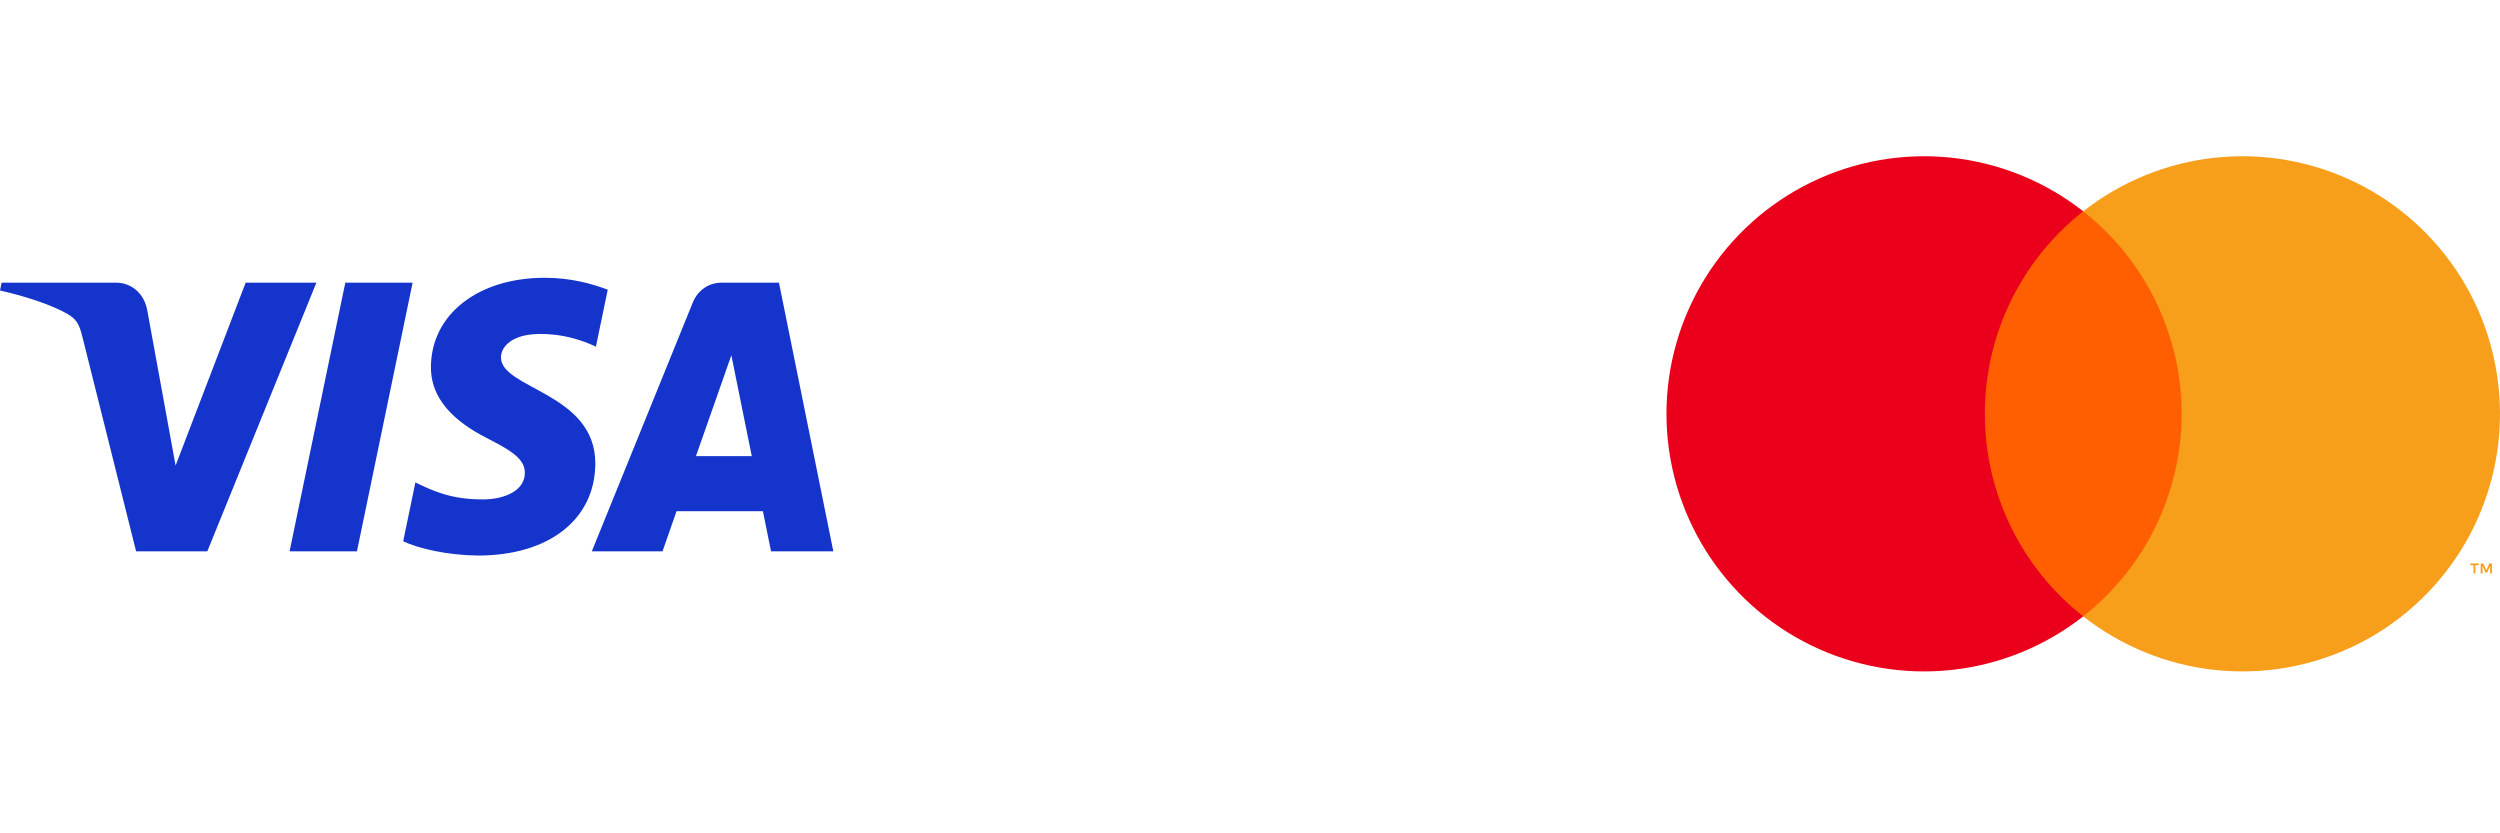 <svg width="72" height="24" viewBox="0 0 72 24" fill="none" xmlns="http://www.w3.org/2000/svg">
<path d="M9.112 8.141L5.97 15.879H3.92L2.374 9.704C2.28 9.324 2.199 9.184 1.913 9.024C1.447 8.763 0.677 8.518 0 8.366L0.046 8.141H3.346C3.766 8.141 4.145 8.43 4.24 8.93L5.057 13.408L7.075 8.141H9.112V8.141ZM17.145 13.353C17.153 11.31 14.409 11.198 14.428 10.286C14.433 10.008 14.69 9.713 15.25 9.638C15.528 9.6 16.294 9.571 17.162 9.984L17.503 8.343C17.036 8.168 16.436 8 15.689 8C13.772 8 12.423 9.052 12.411 10.558C12.399 11.672 13.374 12.293 14.109 12.663C14.865 13.042 15.118 13.286 15.116 13.625C15.11 14.144 14.513 14.373 13.954 14.382C12.98 14.398 12.414 14.11 11.963 13.894L11.612 15.589C12.065 15.803 12.901 15.991 13.768 16C15.806 16 17.138 14.961 17.145 13.353ZM22.206 15.879H24L22.434 8.141H20.779C20.407 8.141 20.093 8.365 19.954 8.709L17.044 15.879H19.08L19.484 14.723H21.972L22.206 15.879ZM20.043 13.137L21.063 10.232L21.651 13.137H20.043ZM11.883 8.141L10.28 15.879H8.34L9.945 8.141H11.883Z" fill="#1434CB"/>
<g clip-path="url(#clip0_7029_11516)">
<path d="M63.243 6.086H56.752V17.751H63.243V6.086Z" fill="#FF5F00"/>
<path d="M57.164 11.918C57.163 10.795 57.417 9.686 57.908 8.676C58.399 7.665 59.113 6.78 59.997 6.086C58.903 5.226 57.588 4.691 56.204 4.542C54.82 4.394 53.422 4.638 52.17 5.246C50.918 5.854 49.863 6.803 49.124 7.983C48.386 9.163 47.994 10.527 47.994 11.918C47.994 13.31 48.386 14.674 49.124 15.854C49.863 17.034 50.918 17.983 52.17 18.591C53.422 19.199 54.82 19.443 56.204 19.295C57.588 19.146 58.903 18.611 59.997 17.751C59.113 17.057 58.399 16.172 57.908 15.161C57.417 14.151 57.163 13.042 57.164 11.918Z" fill="#EB001B"/>
<path d="M72 11.918C72 13.31 71.608 14.674 70.87 15.854C70.131 17.034 69.076 17.983 67.824 18.591C66.572 19.199 65.174 19.443 63.79 19.295C62.406 19.146 61.091 18.611 59.997 17.751C60.88 17.057 61.594 16.171 62.085 15.161C62.575 14.15 62.831 13.042 62.831 11.918C62.831 10.795 62.575 9.687 62.085 8.676C61.594 7.666 60.88 6.78 59.997 6.086C61.091 5.226 62.406 4.691 63.79 4.542C65.174 4.394 66.572 4.638 67.824 5.246C69.076 5.854 70.131 6.803 70.87 7.983C71.608 9.163 72 10.527 72 11.918Z" fill="#F79E1B"/>
<path d="M71.291 16.515V16.277H71.388V16.228H71.143V16.277H71.239V16.515H71.291ZM71.768 16.515V16.227H71.692L71.606 16.426L71.519 16.227H71.444V16.515H71.497V16.298L71.579 16.485H71.633L71.715 16.298V16.515H71.768Z" fill="#F79E1B"/>
</g>
<defs>
<clipPath id="clip0_7029_11516">
<rect width="24" height="24" fill="white" transform="translate(48)"/>
</clipPath>
</defs>
</svg>
